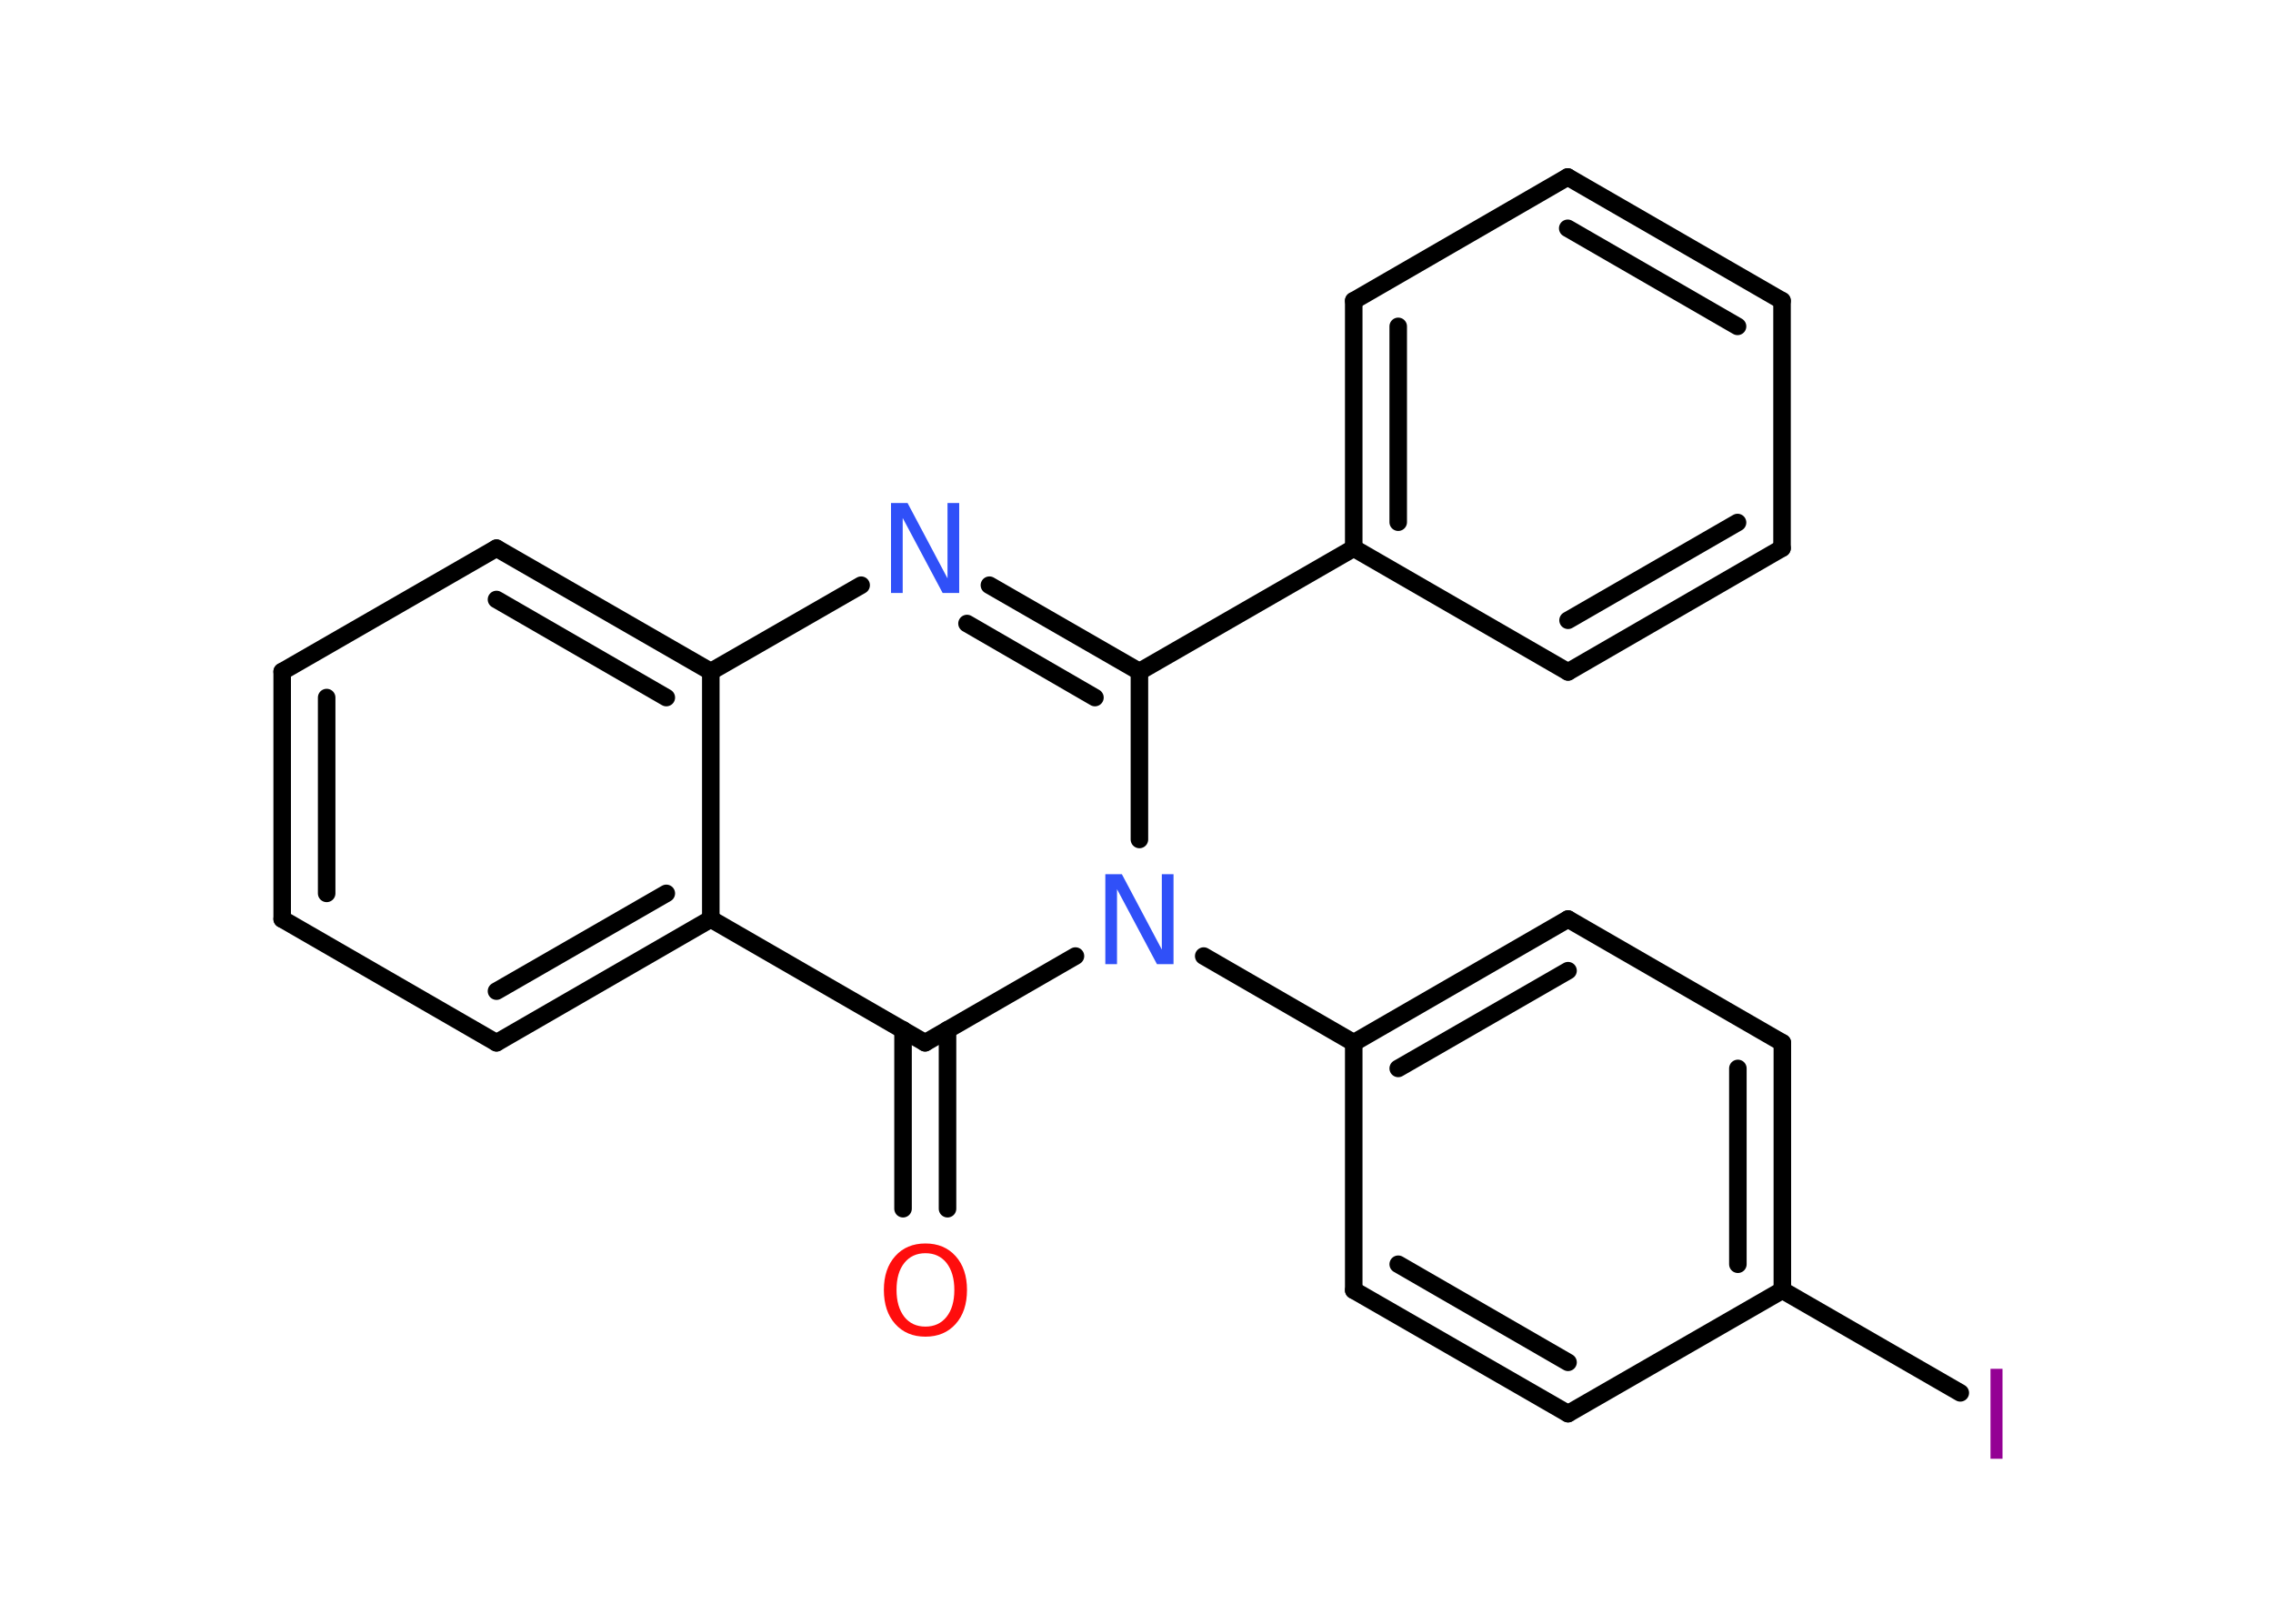 <?xml version='1.0' encoding='UTF-8'?>
<!DOCTYPE svg PUBLIC "-//W3C//DTD SVG 1.1//EN" "http://www.w3.org/Graphics/SVG/1.1/DTD/svg11.dtd">
<svg version='1.2' xmlns='http://www.w3.org/2000/svg' xmlns:xlink='http://www.w3.org/1999/xlink' width='70.0mm' height='50.0mm' viewBox='0 0 70.0 50.0'>
  <desc>Generated by the Chemistry Development Kit (http://github.com/cdk)</desc>
  <g stroke-linecap='round' stroke-linejoin='round' stroke='#000000' stroke-width='.54' fill='#3050F8'>
    <rect x='.0' y='.0' width='70.0' height='50.0' fill='#FFFFFF' stroke='none'/>
    <g id='mol1' class='mol'>
      <g id='mol1bnd1' class='bond'>
        <line x1='27.81' y1='37.22' x2='27.81' y2='31.71'/>
        <line x1='29.18' y1='37.22' x2='29.18' y2='31.71'/>
      </g>
      <line id='mol1bnd2' class='bond' x1='28.49' y1='32.11' x2='21.89' y2='28.3'/>
      <g id='mol1bnd3' class='bond'>
        <line x1='15.29' y1='32.11' x2='21.89' y2='28.3'/>
        <line x1='15.29' y1='30.52' x2='20.52' y2='27.51'/>
      </g>
      <line id='mol1bnd4' class='bond' x1='15.29' y1='32.11' x2='8.69' y2='28.3'/>
      <g id='mol1bnd5' class='bond'>
        <line x1='8.69' y1='20.68' x2='8.69' y2='28.3'/>
        <line x1='10.06' y1='21.48' x2='10.06' y2='27.51'/>
      </g>
      <line id='mol1bnd6' class='bond' x1='8.69' y1='20.68' x2='15.29' y2='16.88'/>
      <g id='mol1bnd7' class='bond'>
        <line x1='21.89' y1='20.68' x2='15.29' y2='16.88'/>
        <line x1='20.52' y1='21.48' x2='15.29' y2='18.46'/>
      </g>
      <line id='mol1bnd8' class='bond' x1='21.89' y1='28.3' x2='21.89' y2='20.68'/>
      <line id='mol1bnd9' class='bond' x1='21.89' y1='20.68' x2='26.52' y2='18.02'/>
      <g id='mol1bnd10' class='bond'>
        <line x1='35.09' y1='20.68' x2='30.47' y2='18.02'/>
        <line x1='33.72' y1='21.48' x2='29.78' y2='19.2'/>
      </g>
      <line id='mol1bnd11' class='bond' x1='35.09' y1='20.68' x2='41.69' y2='16.88'/>
      <g id='mol1bnd12' class='bond'>
        <line x1='41.69' y1='9.26' x2='41.69' y2='16.88'/>
        <line x1='43.06' y1='10.05' x2='43.06' y2='16.08'/>
      </g>
      <line id='mol1bnd13' class='bond' x1='41.69' y1='9.26' x2='48.28' y2='5.45'/>
      <g id='mol1bnd14' class='bond'>
        <line x1='54.88' y1='9.26' x2='48.28' y2='5.45'/>
        <line x1='53.51' y1='10.05' x2='48.28' y2='7.03'/>
      </g>
      <line id='mol1bnd15' class='bond' x1='54.88' y1='9.26' x2='54.88' y2='16.88'/>
      <g id='mol1bnd16' class='bond'>
        <line x1='48.29' y1='20.69' x2='54.88' y2='16.88'/>
        <line x1='48.29' y1='19.1' x2='53.51' y2='16.09'/>
      </g>
      <line id='mol1bnd17' class='bond' x1='41.69' y1='16.88' x2='48.29' y2='20.69'/>
      <line id='mol1bnd18' class='bond' x1='35.09' y1='20.68' x2='35.09' y2='25.85'/>
      <line id='mol1bnd19' class='bond' x1='28.49' y1='32.11' x2='33.12' y2='29.44'/>
      <line id='mol1bnd20' class='bond' x1='37.07' y1='29.44' x2='41.69' y2='32.11'/>
      <g id='mol1bnd21' class='bond'>
        <line x1='48.29' y1='28.3' x2='41.69' y2='32.11'/>
        <line x1='48.29' y1='29.89' x2='43.06' y2='32.9'/>
      </g>
      <line id='mol1bnd22' class='bond' x1='48.29' y1='28.3' x2='54.89' y2='32.11'/>
      <g id='mol1bnd23' class='bond'>
        <line x1='54.89' y1='39.73' x2='54.89' y2='32.11'/>
        <line x1='53.52' y1='38.93' x2='53.52' y2='32.9'/>
      </g>
      <line id='mol1bnd24' class='bond' x1='54.89' y1='39.73' x2='60.37' y2='42.89'/>
      <line id='mol1bnd25' class='bond' x1='54.89' y1='39.73' x2='48.29' y2='43.53'/>
      <g id='mol1bnd26' class='bond'>
        <line x1='41.69' y1='39.73' x2='48.29' y2='43.53'/>
        <line x1='43.06' y1='38.93' x2='48.29' y2='41.95'/>
      </g>
      <line id='mol1bnd27' class='bond' x1='41.69' y1='32.11' x2='41.69' y2='39.73'/>
      <path id='mol1atm1' class='atom' d='M28.5 38.59q-.41 .0 -.65 .3q-.24 .3 -.24 .83q.0 .52 .24 .83q.24 .3 .65 .3q.41 .0 .65 -.3q.24 -.3 .24 -.83q.0 -.52 -.24 -.83q-.24 -.3 -.65 -.3zM28.5 38.29q.58 .0 .93 .39q.35 .39 .35 1.04q.0 .66 -.35 1.05q-.35 .39 -.93 .39q-.58 .0 -.93 -.39q-.35 -.39 -.35 -1.05q.0 -.65 .35 -1.04q.35 -.39 .93 -.39z' stroke='none' fill='#FF0D0D'/>
      <path id='mol1atm9' class='atom' d='M27.45 15.49h.5l1.23 2.32v-2.32h.36v2.77h-.51l-1.23 -2.31v2.31h-.36v-2.77z' stroke='none'/>
      <path id='mol1atm17' class='atom' d='M34.05 26.92h.5l1.23 2.32v-2.32h.36v2.77h-.51l-1.23 -2.31v2.31h-.36v-2.77z' stroke='none'/>
      <path id='mol1atm22' class='atom' d='M61.3 42.15h.37v2.77h-.37v-2.77z' stroke='none' fill='#940094'/>
    </g>
  </g>
</svg>
